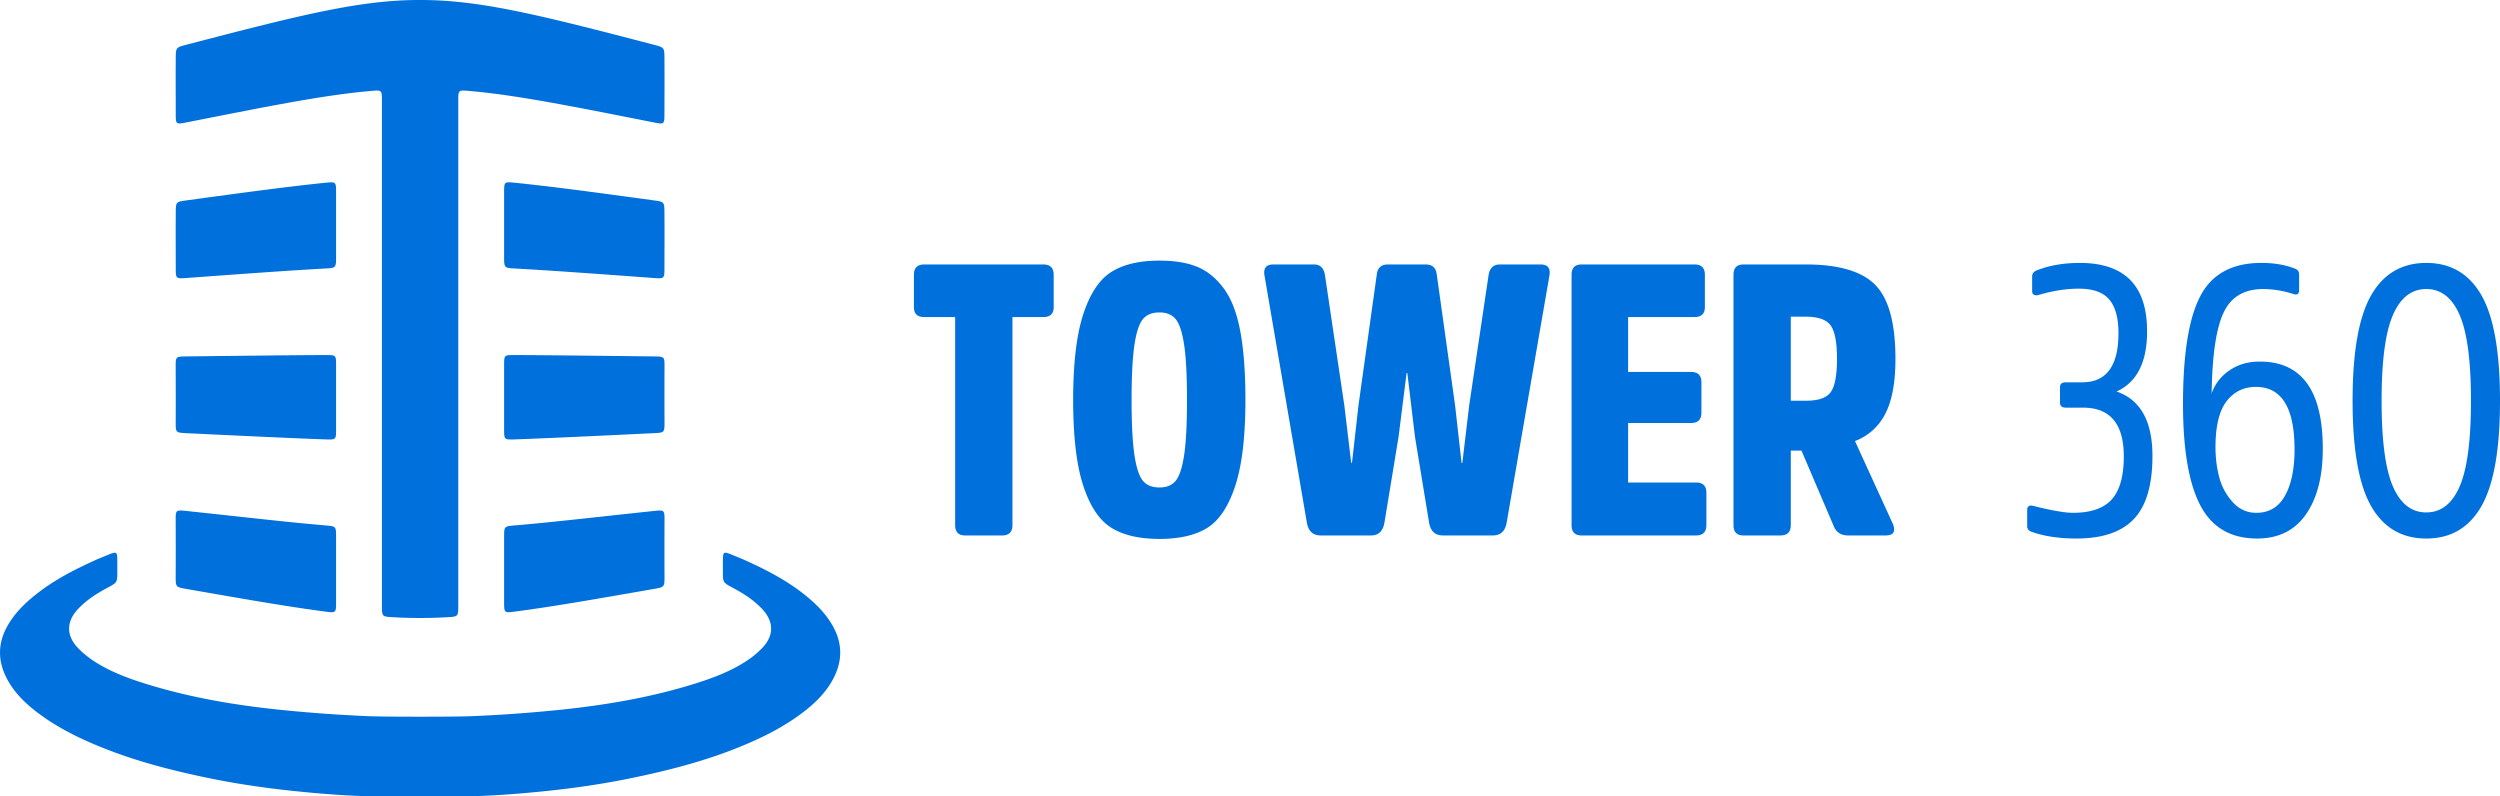 <svg xmlns="http://www.w3.org/2000/svg" width="113" height="36" viewBox="0 0 113 36">
    <path fill="#0070DC" fill-rule="nonzero" d="M18.989 36h-1.654c-1.38-.004-2.757-.11-4.129-.255-1.237-.13-2.47-.31-3.69-.559-1.701-.347-3.378-.775-4.99-1.433-.925-.377-1.818-.814-2.632-1.398-.653-.468-1.24-1.001-1.608-1.731-.39-.774-.384-1.545.039-2.31.322-.582.784-1.036 1.297-1.444.824-.655 1.752-1.131 2.707-1.56.153-.069.023-.013.497-.208.474-.195.476-.195.476.345v.378c0 .503 0 .503-.443.74-.49.263-.946.553-1.327.957-.529.561-.55 1.18-.032 1.74.205.223.448.42.7.59.715.478 1.514.78 2.328 1.037 2.028.638 4.114.99 6.222 1.203 1.285.13 2.577.223 3.868.278.395.017 1.383.025 2.37.025.988 0 1.976-.008 2.371-.025a65.855 65.855 0 0 0 3.869-.278c2.108-.214 4.194-.565 6.221-1.203.815-.257 1.613-.56 2.328-1.037a3.92 3.92 0 0 0 .7-.59c.52-.56.497-1.179-.031-1.74-.382-.404-.837-.694-1.328-.957-.443-.237-.443-.237-.443-.74v-.378c0-.54.003-.54.476-.345.474.195.344.14.498.208.954.429 1.883.905 2.706 1.56.513.408.976.862 1.298 1.444.423.765.429 1.536.038 2.31-.368.73-.955 1.263-1.607 1.73-.815.585-1.708 1.022-2.633 1.4-1.611.657-3.289 1.085-4.99 1.432-1.22.25-2.452.429-3.69.56-1.372.143-2.748.25-4.129.253L18.989 36zM29.534 2.017c.495.129.495.129.499.628.008.998.001 1.683 0 2.455 0 .528 0 .528-.494.431-3.79-.749-6.24-1.24-8.33-1.42-.495-.043-.495-.043-.495.437v22.8c0 .521 0 .521-.498.55-.415.024-.822.035-1.228.035s-.812-.01-1.227-.035c-.498-.029-.498-.029-.498-.55v-22.8c0-.48 0-.48-.494-.437-2.09.18-4.54.671-8.33 1.42-.495.097-.495.097-.495-.431 0-.772-.007-1.457 0-2.455.004-.499.004-.499.5-.628C13.626.665 16.303-.005 18.987 0c2.684-.005 5.361.664 10.546 2.017zm.499 7.611c.008 1.003.001 1.686 0 2.463 0 .51 0 .51-.5.473-2.615-.191-4.592-.336-6.252-.427-.495-.027-.495-.027-.495-.565V8.73c0-.52 0-.52.498-.469 1.662.17 3.64.436 6.254.794.491.067.491.067.495.572zm-22.089 0c.004-.505.004-.505.495-.572 2.615-.358 4.592-.625 6.255-.794.497-.05.497-.05.497.469v2.84c0 .539 0 .539-.494.566-1.661.091-3.638.236-6.253.427-.5.037-.5.037-.5-.473 0-.777-.007-1.46 0-2.463zm22.092 6.957c-.004 1-.004 1.686 0 2.457.002.515.002.515-.497.538-2.615.125-4.592.22-6.253.28-.5.018-.5.018-.5-.476v-2.866c0-.473 0-.472.5-.47 1.652.008 3.624.032 6.25.062.502.006.502.006.5.475zm-22.095 0c-.002-.469-.002-.469.5-.475 2.626-.03 4.599-.054 6.25-.062.5-.002.5-.003.5.47v2.866c0 .494 0 .494-.5.476-1.66-.06-3.637-.155-6.252-.28-.5-.023-.5-.023-.497-.538.004-.77.003-1.458-.001-2.457zm22.095 6.967c-.004 1.01-.004 1.695 0 2.478.002.506 0 .506-.491.592-2.618.457-4.596.803-6.26 1.02-.499.066-.499.066-.499-.46v-2.897c0-.496 0-.496.498-.538 1.662-.14 3.636-.372 6.256-.65.498-.052.498-.052.496.455zm-22.095 0c-.002-.507-.002-.507.497-.455 2.62.278 4.593.51 6.255.65.498.042.498.042.498.538v2.897c0 .526 0 .526-.498.46-1.664-.217-3.642-.563-6.26-1.02-.491-.086-.494-.086-.492-.592.004-.783.004-1.468 0-2.478zm33.368-9.672v-1.458c0-.312.155-.468.466-.468h5.386c.31 0 .466.156.466.468v1.458c0 .3-.155.45-.466.45h-1.398v9.404c0 .312-.156.468-.466.468h-1.675c-.299 0-.449-.156-.449-.468v-9.403h-1.398c-.31 0-.466-.15-.466-.451zm11.1-2.1c.679 0 1.246.093 1.7.278.455.185.855.509 1.2.971.345.463.595 1.108.75 1.935.156.827.234 1.865.234 3.114 0 1.654-.153 2.947-.458 3.878-.305.93-.725 1.564-1.26 1.9-.535.335-1.257.503-2.166.503-.91 0-1.634-.168-2.175-.504-.541-.335-.964-.968-1.27-1.9-.304-.93-.457-2.223-.457-3.877s.153-2.946.458-3.878c.305-.93.728-1.567 1.269-1.908.54-.341 1.266-.512 2.175-.512zm0 10.254c.322 0 .567-.101.733-.304.167-.202.294-.587.38-1.154.087-.566.13-1.4.13-2.498 0-1.099-.043-1.931-.13-2.498-.086-.567-.213-.952-.38-1.154-.166-.202-.411-.304-.733-.304-.334 0-.584.102-.751.304-.167.202-.294.587-.38 1.154-.086.567-.13 1.4-.13 2.498 0 1.099.044 1.932.13 2.498.086.567.213.952.38 1.154.167.203.417.304.75.304zm10.323-10.08h1.709c.299 0 .466.15.5.45l.829 5.917.293 2.602h.035l.31-2.602.881-5.916c.058-.3.224-.451.5-.451h1.848c.322 0 .454.167.397.503L68.1 23.63c-.069.382-.276.572-.621.572h-2.261c-.346 0-.553-.19-.622-.572l-.639-3.886-.345-2.88h-.034l-.363 2.88-.639 3.886c-.069.382-.27.572-.604.572h-2.278c-.346 0-.553-.19-.622-.572l-1.916-11.173c-.058-.336.075-.503.397-.503H59.4c.265 0 .426.15.483.45l.88 5.917.312 2.602h.034l.294-2.602.828-5.916c.035-.3.202-.451.5-.451zm13.706 7.165H73.59v2.69h3.073c.31 0 .466.155.466.468v1.457c0 .312-.156.468-.466.468h-5.18c-.298 0-.448-.156-.448-.468V12.422c0-.312.15-.468.449-.468h5.11c.31 0 .466.156.466.468v1.458c0 .3-.156.45-.467.45H73.59v2.482h2.848c.31 0 .466.156.466.468v1.37c0 .313-.155.469-.466.469zm4.506-1.006h.69c.564 0 .938-.133 1.122-.4.184-.265.276-.763.276-1.491 0-.74-.095-1.244-.284-1.51-.19-.266-.573-.399-1.148-.399h-.656v3.8zm-2.14-6.16h2.813c1.496 0 2.546.31 3.15.929.604.619.907 1.732.907 3.34 0 1.052-.15 1.873-.45 2.463a2.53 2.53 0 0 1-1.38 1.25l1.691 3.695c.173.382.07.572-.31.572h-1.692c-.31 0-.524-.133-.639-.399l-1.467-3.435h-.483v3.366c0 .312-.156.468-.466.468h-1.675c-.3 0-.449-.156-.449-.468V12.422c0-.312.15-.468.45-.468zm14.569 5.327h.742c1.093 0 1.64-.74 1.64-2.22 0-.683-.138-1.19-.414-1.519-.277-.33-.737-.494-1.381-.494-.576 0-1.192.098-1.848.295-.172.023-.259-.04-.259-.191v-.66c0-.127.075-.22.225-.277.564-.22 1.208-.33 1.933-.33 2.026 0 3.038 1.03 3.038 3.089 0 1.399-.46 2.307-1.38 2.723 1.081.37 1.622 1.342 1.622 2.915 0 1.307-.279 2.256-.837 2.845-.558.59-1.424.885-2.598.885-.771 0-1.439-.098-2.003-.295-.15-.046-.224-.133-.224-.26v-.729c0-.173.092-.237.276-.19.829.208 1.427.312 1.796.312.805 0 1.39-.203 1.752-.607.362-.405.543-1.053.543-1.944 0-1.468-.615-2.203-1.847-2.203h-.776c-.173 0-.26-.075-.26-.225v-.694c0-.15.087-.226.26-.226zm10.288-3.99a4.485 4.485 0 0 0-1.364-.226c-.863 0-1.461.359-1.795 1.076-.334.717-.512 1.931-.535 3.643a2.07 2.07 0 0 1 .803-1.04c.385-.267.843-.4 1.372-.4 1.899 0 2.848 1.313 2.848 3.938 0 1.25-.253 2.239-.76 2.967-.506.729-1.242 1.093-2.209 1.093-1.185 0-2.04-.497-2.563-1.492-.524-.995-.786-2.527-.786-4.597 0-2.256.262-3.88.786-4.876.523-.994 1.441-1.492 2.753-1.492.564 0 1.059.081 1.485.243.15.046.224.139.224.278v.694c0 .185-.086.248-.259.19zm-1.674 9.889c.575 0 1.007-.258 1.294-.772.288-.515.432-1.212.432-2.09 0-1.886-.581-2.829-1.744-2.829-.552 0-.995.217-1.329.65-.334.435-.5 1.126-.5 2.074 0 .463.054.908.163 1.336.11.428.311.807.605 1.136.293.33.653.495 1.079.495zm7.681-11.295c1.105 0 1.937.489 2.495 1.466.558.978.837 2.565.837 4.763 0 2.197-.28 3.785-.837 4.762-.558.978-1.39 1.466-2.495 1.466-1.104 0-1.936-.488-2.494-1.466-.558-.977-.837-2.565-.837-4.762 0-2.198.279-3.785.837-4.763.558-.977 1.39-1.466 2.494-1.466zm0 11.277c.668 0 1.171-.393 1.51-1.18.34-.786.51-2.075.51-3.868 0-1.793-.17-3.083-.51-3.87-.339-.786-.842-1.179-1.51-1.179-.667 0-1.17.393-1.51 1.18-.34.786-.51 2.076-.51 3.869 0 1.793.17 3.082.51 3.869.34.786.843 1.18 1.51 1.18z"/>
</svg>
